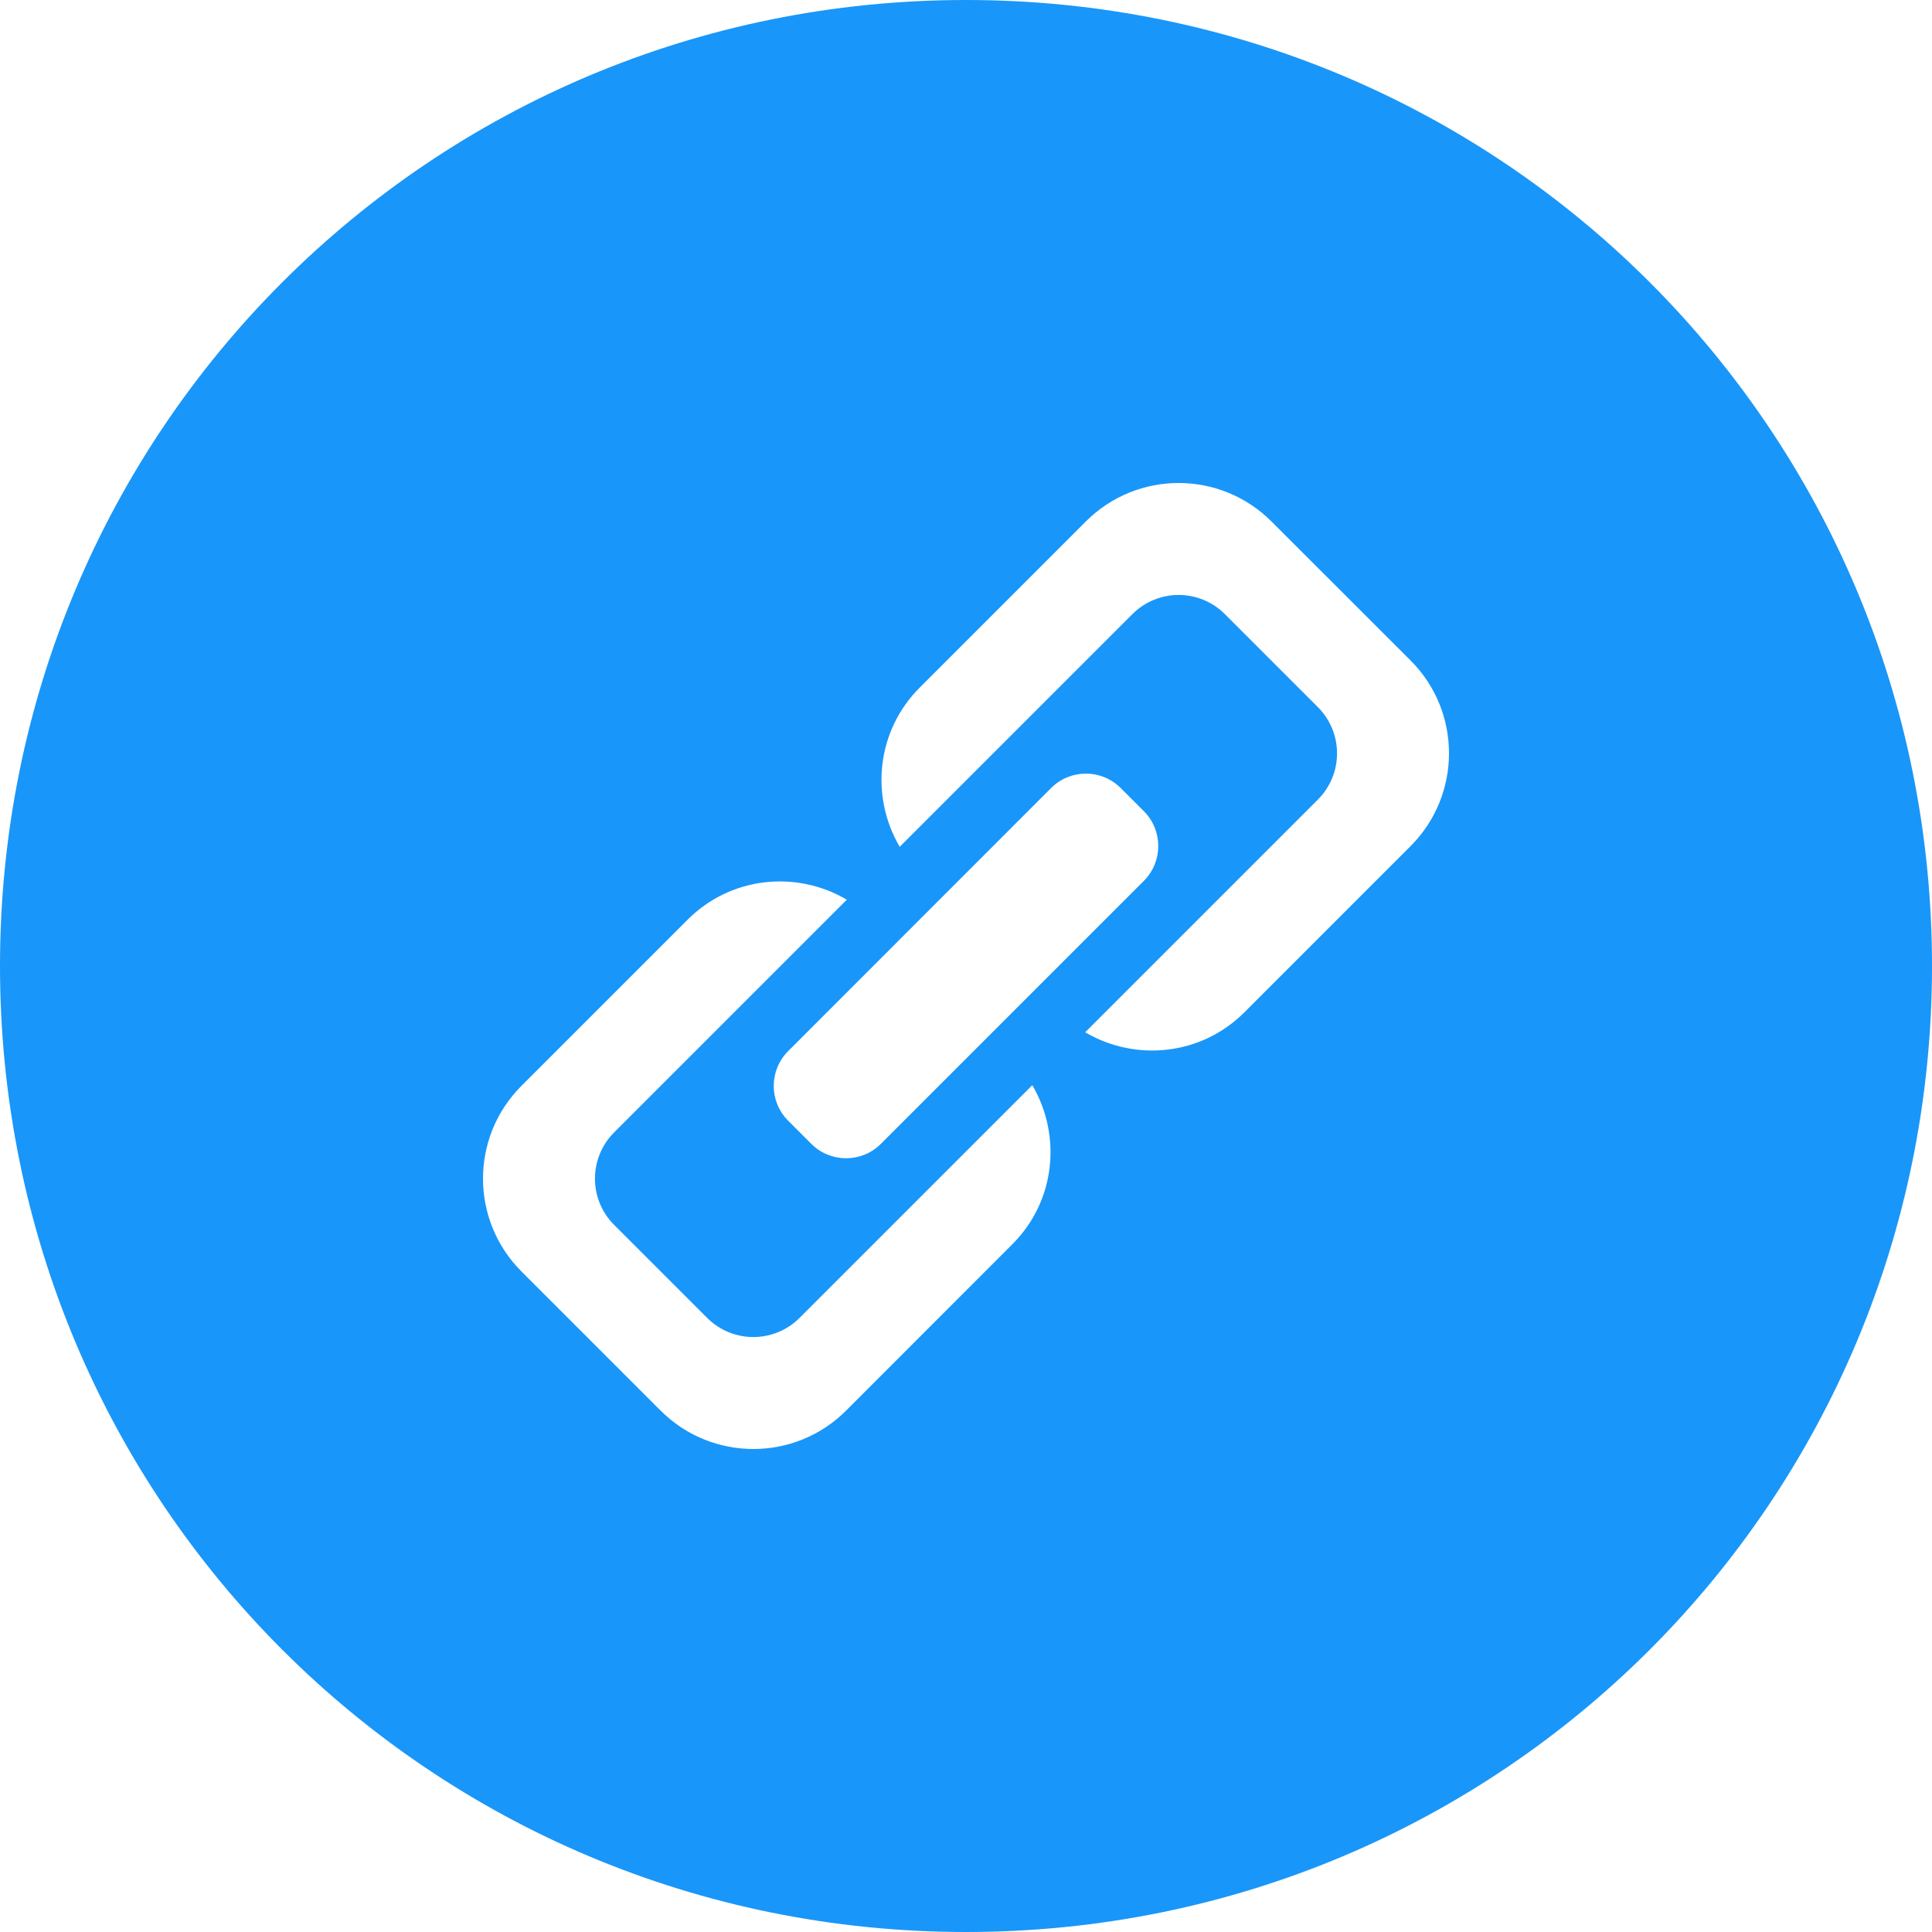 <?xml version="1.0" encoding="UTF-8"?>
<svg id="bold" width="16px" height="16px" viewBox="0 0 16 16" version="1.1" xmlns="http://www.w3.org/2000/svg" xmlns:xlink="http://www.w3.org/1999/xlink">
  <g id="Artboard-2" stroke="none" stroke-width="0" fill="#1996f9" fill-rule="evenodd">
    <path d="M8,0 C12.433,0 16,3.567 16,8 C16,12.433 12.433,16 8,16 C3.567,16 0,12.433 0,8 C0,3.567 3.567,0 8,0 Z M6.623,10.913 C6.411,11.126 6.067,11.126 5.855,10.913 L5.087,10.145 C4.874,9.933 4.874,9.589 5.087,9.377 L7.013,7.451 C6.596,7.205 6.053,7.258 5.695,7.616 L4.318,8.993 C3.894,9.417 3.894,10.105 4.318,10.529 L5.471,11.682 C5.895,12.106 6.583,12.106 7.007,11.682 L8.384,10.304 C8.742,9.947 8.794,9.404 8.549,8.987 L6.623,10.913 Z M11.682,5.47 L10.529,4.318 C10.105,3.894 9.417,3.894 8.993,4.318 L7.616,5.695 C7.258,6.053 7.206,6.596 7.451,7.013 L9.377,5.087 C9.589,4.874 9.933,4.874 10.145,5.087 L10.913,5.855 C11.126,6.067 11.126,6.411 10.913,6.623 L8.987,8.549 C9.404,8.794 9.947,8.742 10.305,8.384 L11.682,7.007 C12.106,6.582 12.106,5.894 11.682,5.47 Z M6.527,9.281 L6.719,9.473 C6.878,9.632 7.136,9.632 7.295,9.473 L9.473,7.295 C9.632,7.135 9.632,6.877 9.473,6.718 L9.281,6.526 C9.122,6.367 8.864,6.367 8.705,6.526 L6.527,8.705 C6.368,8.864 6.368,9.122 6.527,9.281 Z"></path>
  </g>
</svg>
